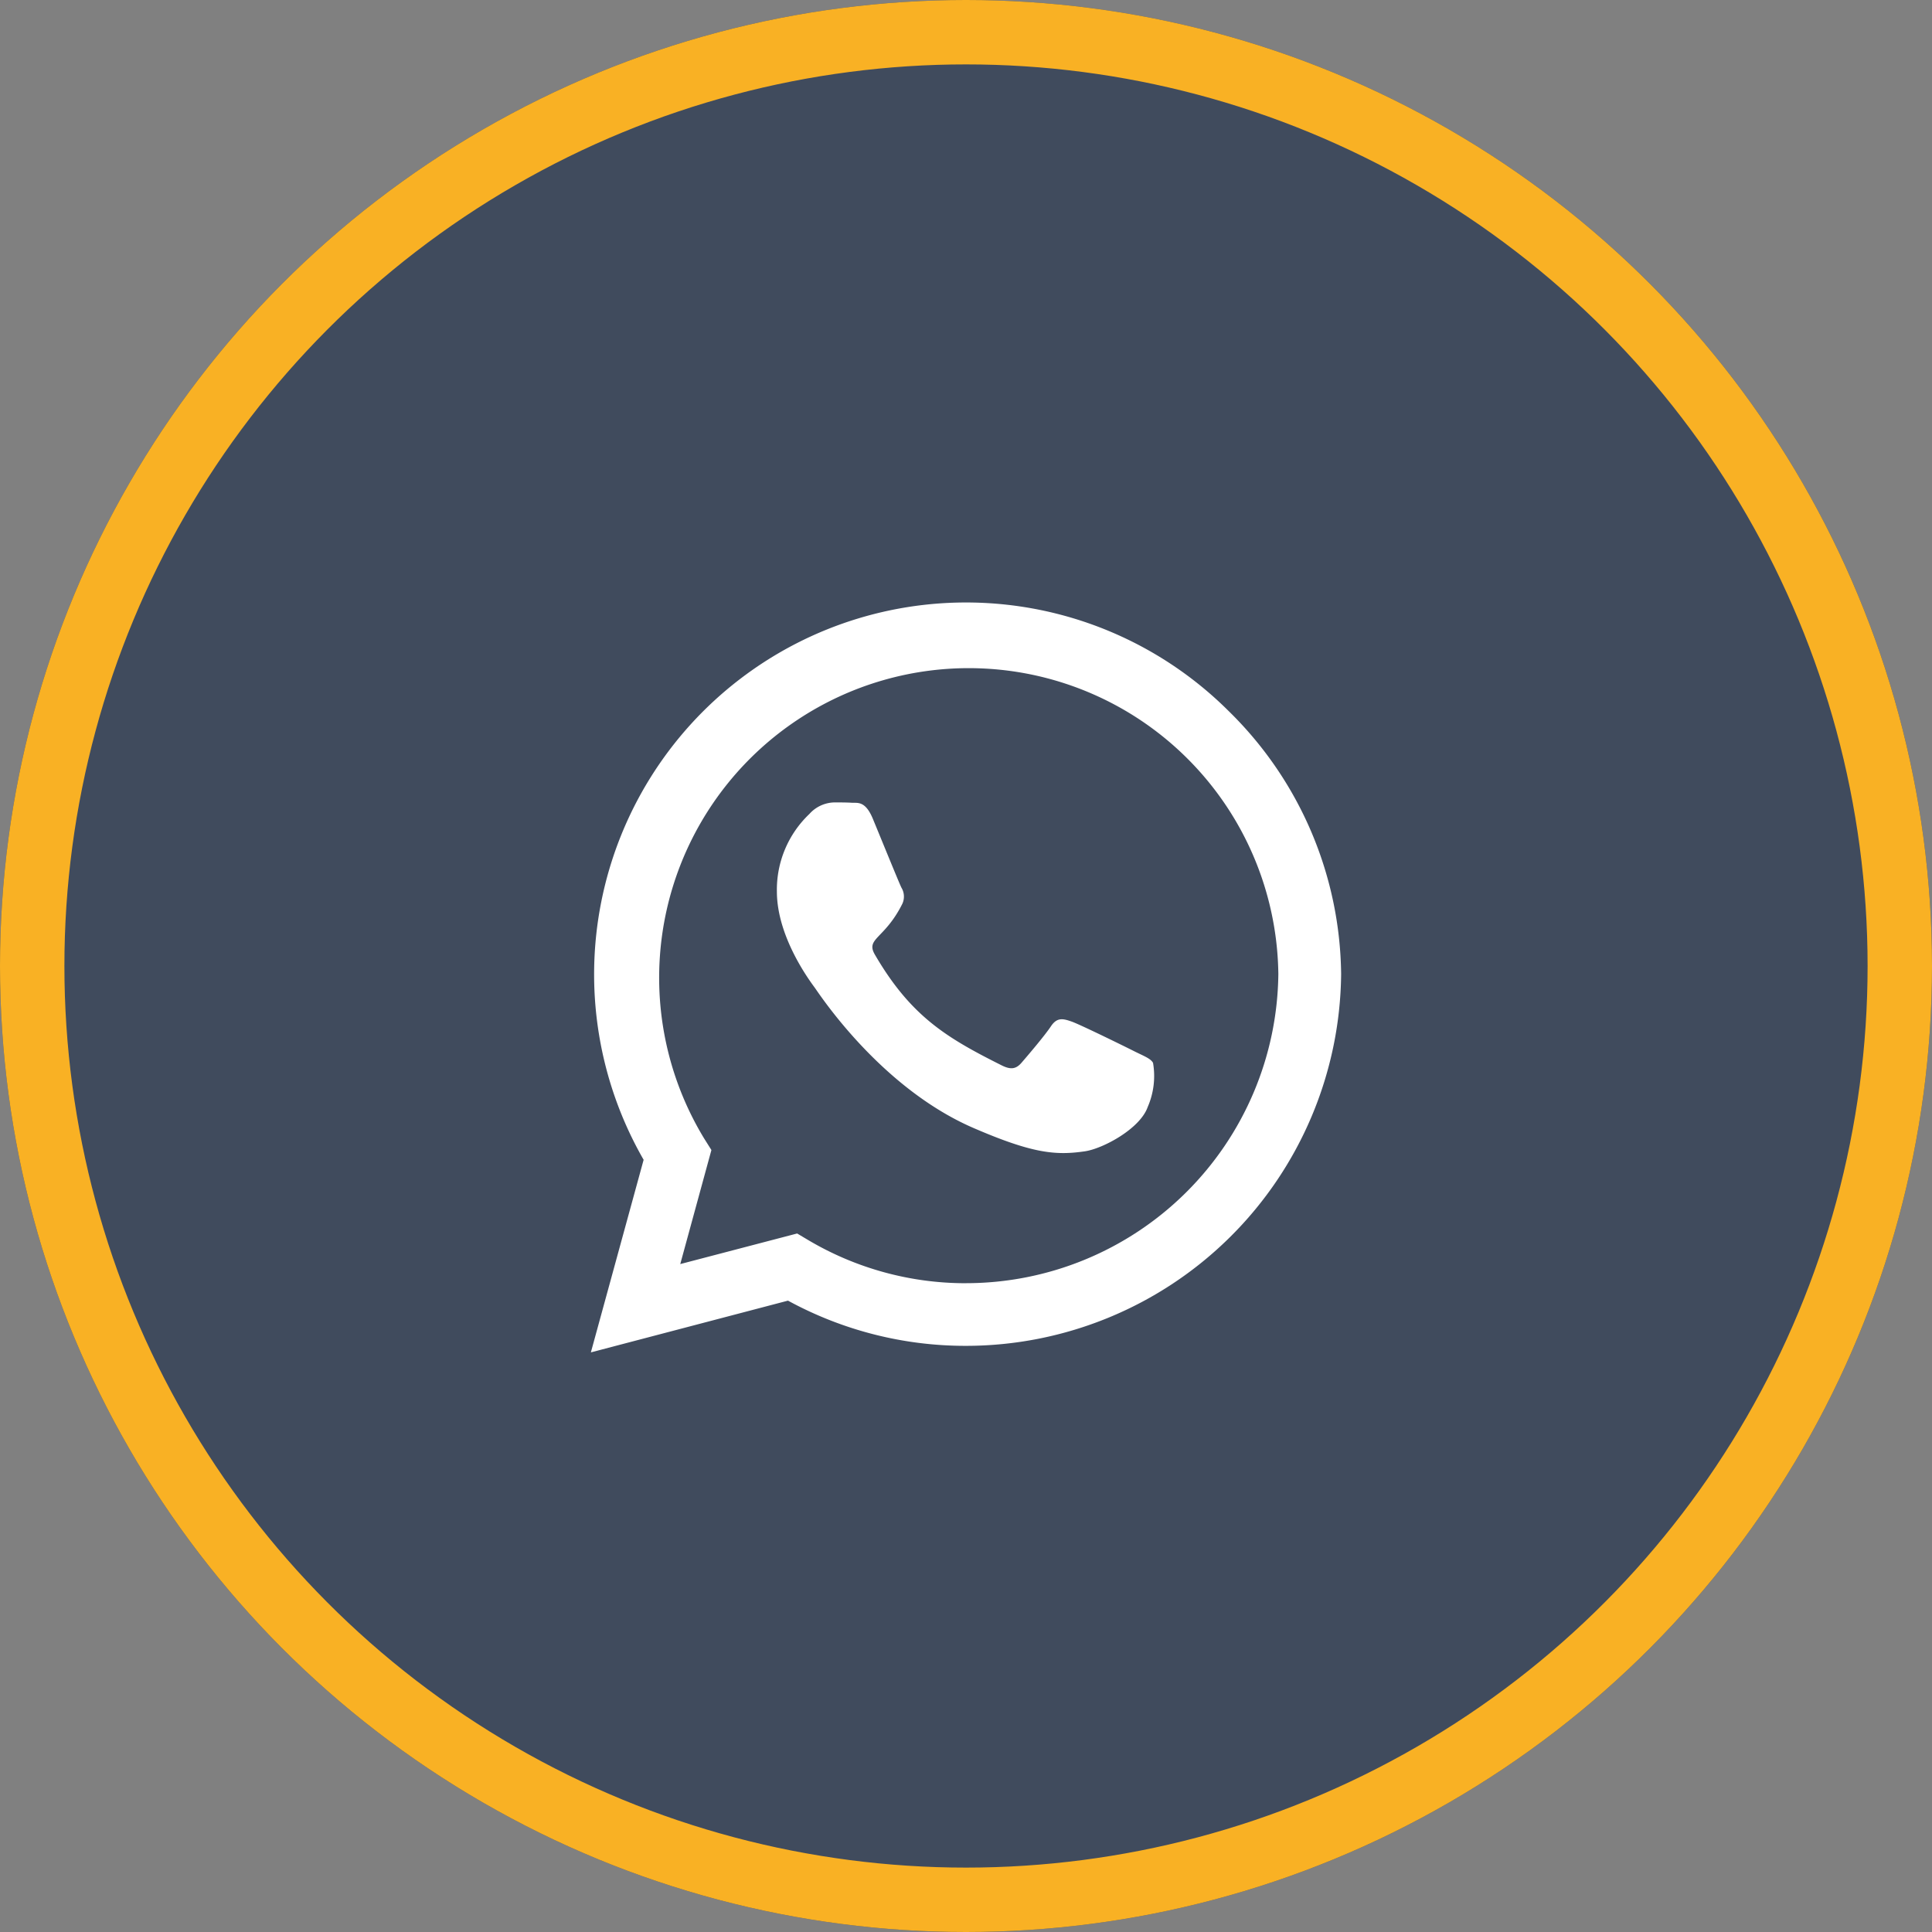 <svg xmlns="http://www.w3.org/2000/svg" width="120" height="120" viewBox="0 0 120 120">
  <rect x="0" y="0" width="120" height="120" fill="#808080" stroke="none"/>
  <g id="Group_8" data-name="Group 8" transform="translate(-1304 -3271)">
    <g id="Ellipse_5" data-name="Ellipse 5" transform="translate(1304 3271)" fill="#404b5d" stroke="#f9b124" stroke-width="4">
      <circle cx="60" cy="60" r="60" stroke="none"/>
      <circle cx="60" cy="60" r="58" fill="none"/>
    </g>
    <path id="Icon_awesome-whatsapp" data-name="Icon awesome-whatsapp" d="M39.62,9.022A23.1,23.1,0,0,0,3.277,36.888L0,48.85l12.243-3.214a23.022,23.022,0,0,0,11.036,2.808h.01A23.314,23.314,0,0,0,46.6,25.352,23.183,23.183,0,0,0,39.62,9.022ZM23.29,44.554a19.159,19.159,0,0,1-9.778-2.673l-.7-.416-7.26,1.9,1.935-7.084-.458-.728A19.23,19.23,0,1,1,42.7,25.352a19.408,19.408,0,0,1-19.41,19.2ZM33.816,30.179c-.572-.291-3.412-1.685-3.942-1.872s-.915-.291-1.3.291-1.487,1.872-1.831,2.268-.676.437-1.248.146c-3.391-1.7-5.617-3.027-7.853-6.865-.593-1.019.593-.947,1.7-3.152a1.069,1.069,0,0,0-.052-1.009c-.146-.291-1.3-3.131-1.779-4.286-.468-1.123-.947-.967-1.3-.988-.333-.021-.718-.021-1.1-.021a2.137,2.137,0,0,0-1.539.718,6.484,6.484,0,0,0-2.018,4.816c0,2.84,2.07,5.586,2.351,5.971s4.067,6.21,9.861,8.717c3.661,1.581,5.1,1.716,6.928,1.446,1.113-.166,3.412-1.394,3.89-2.746a4.826,4.826,0,0,0,.333-2.746C34.773,30.605,34.388,30.46,33.816,30.179Z" transform="translate(1340.7 3306.149)" fill="#fff"/>
  </g>
</svg>
